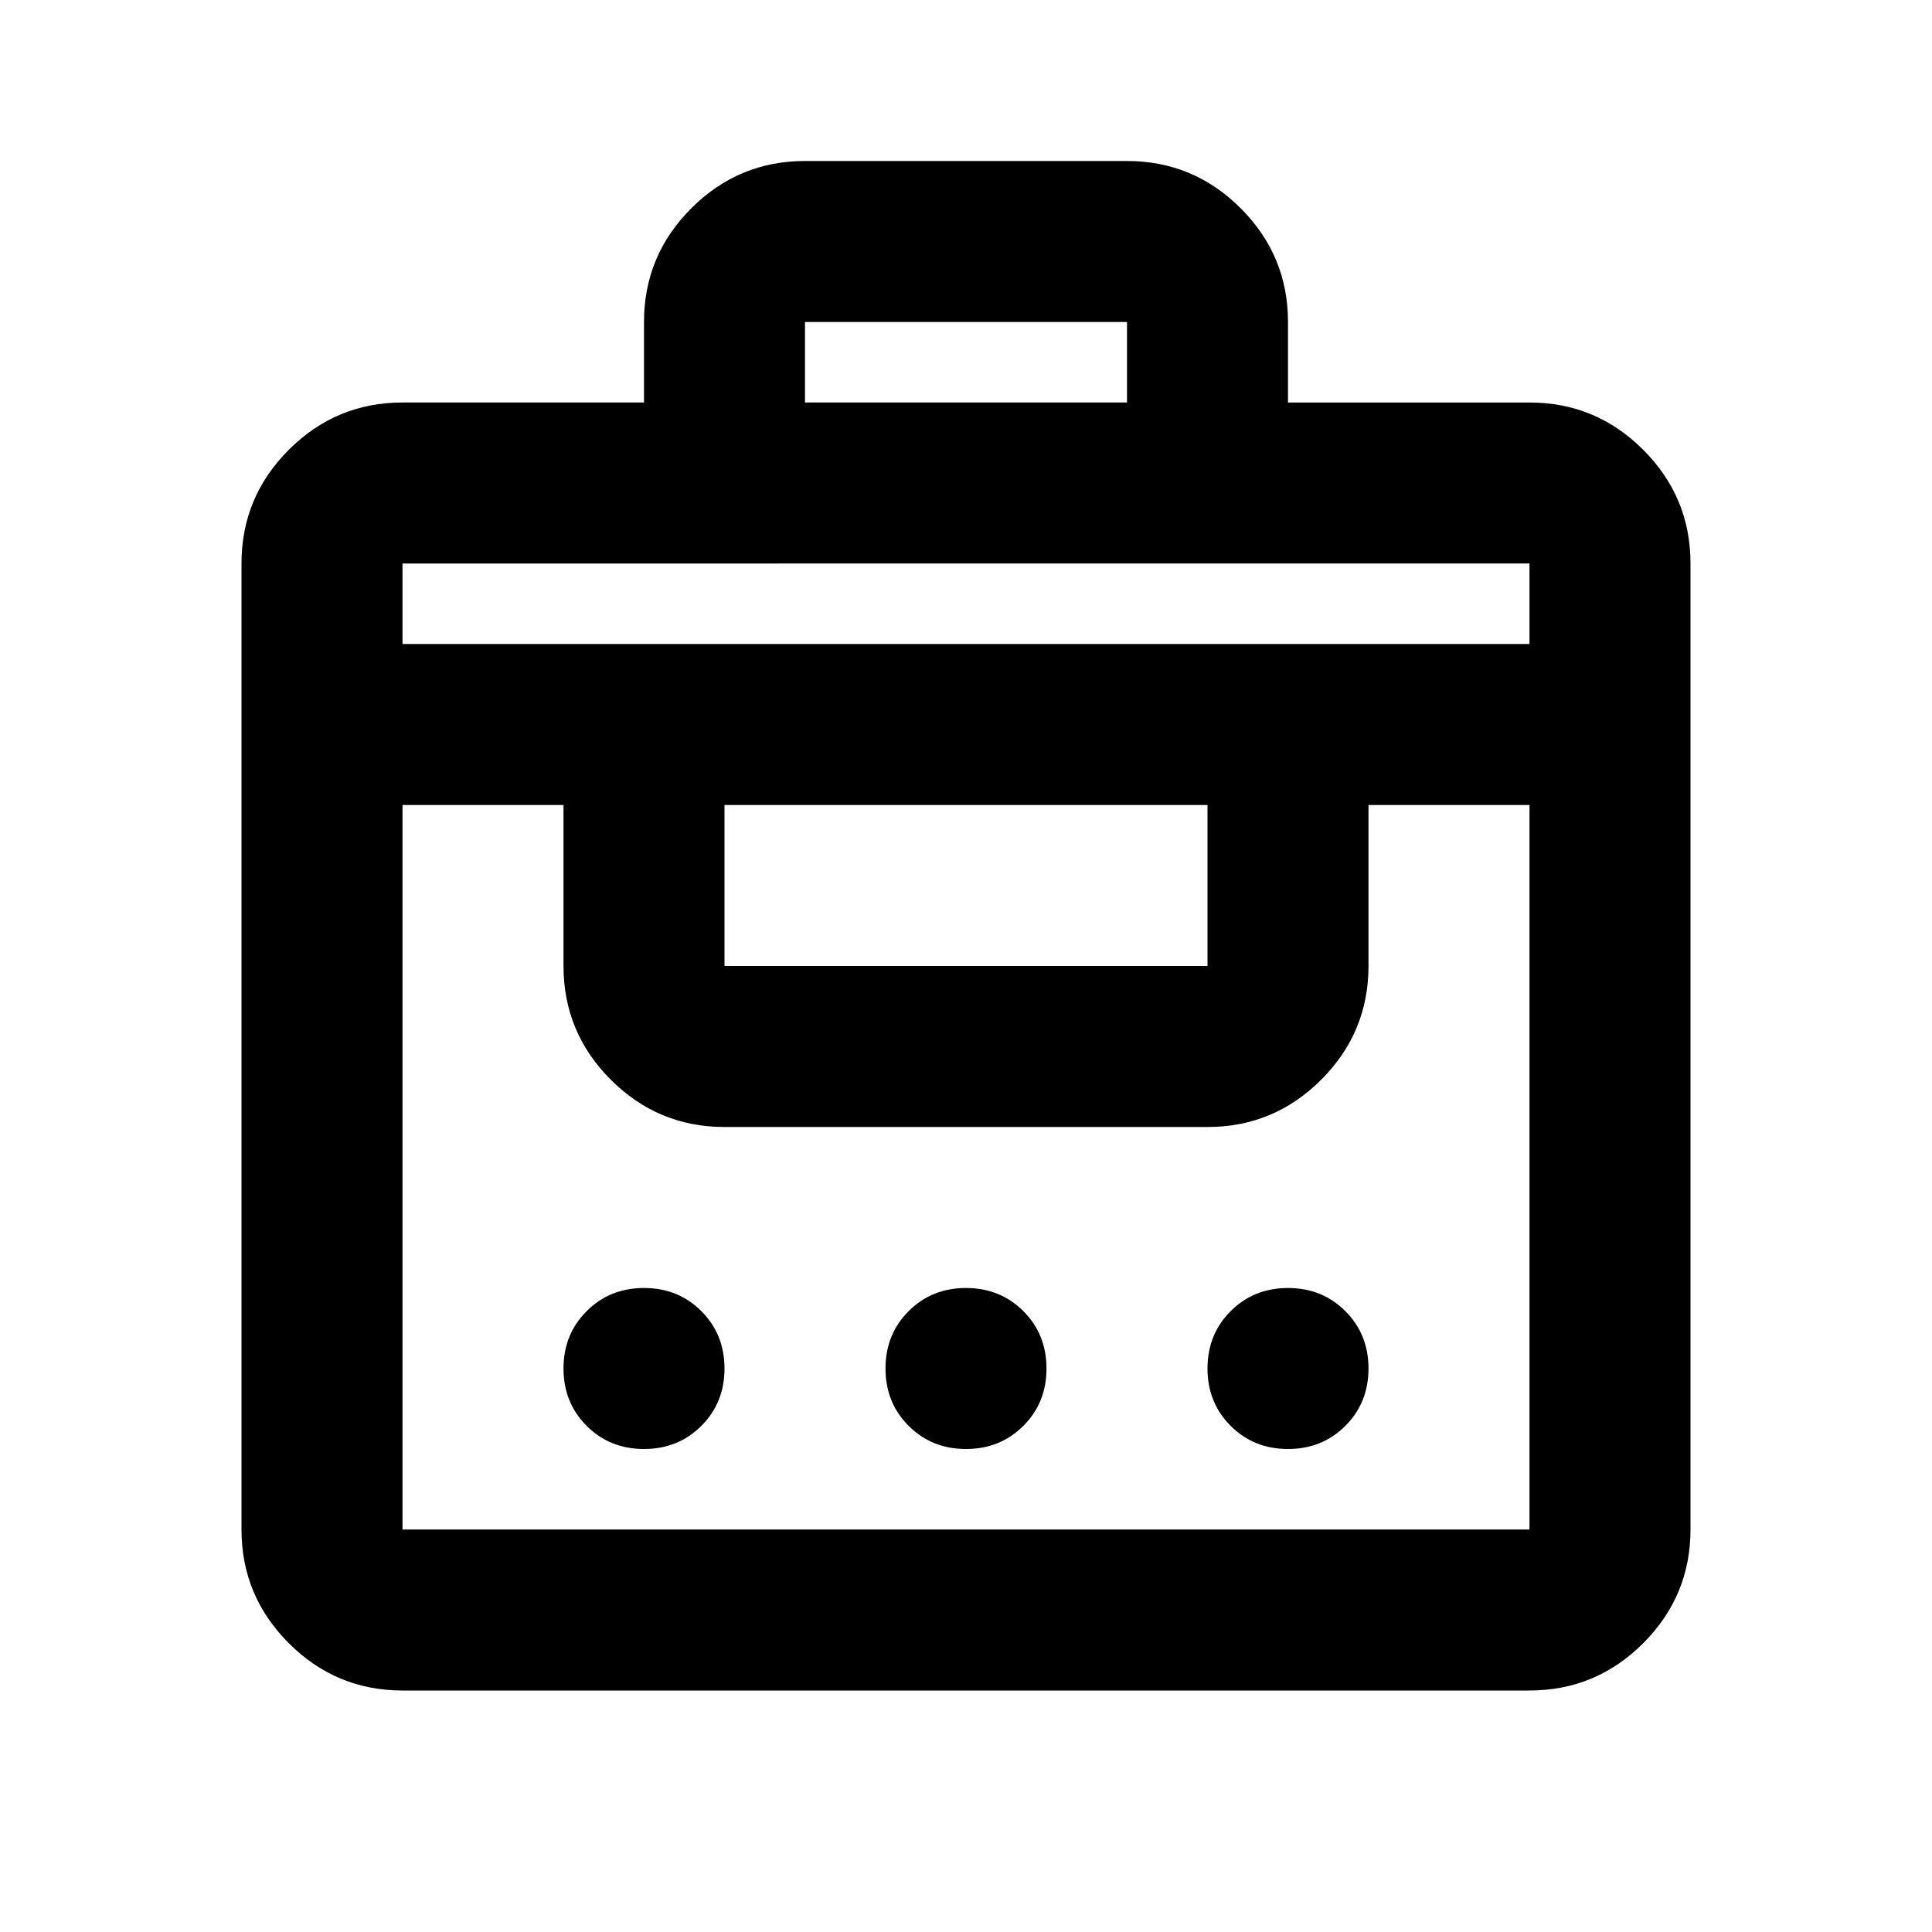 <svg xmlns="http://www.w3.org/2000/svg" height="24" viewBox="0 -960 960 960" width="24"><path d="M320-760v-40q0-33 23.5-56.5T400-880h160q33 0 56.5 23.5T640-800v40h120q33 0 56.5 23.5T840-680v480q0 33-23.5 56.5T760-120H200q-33 0-56.5-23.5T120-200v-480q0-33 23.5-56.5T200-760h120ZM200-200h560v-360h-80v80q0 33-23.5 56.5T600-400H360q-33 0-56.5-23.5T280-480v-80h-80v360Zm120-40q-17 0-28.5-11.5T280-280q0-17 11.5-28.5T320-320q17 0 28.5 11.5T360-280q0 17-11.5 28.5T320-240Zm160 0q-17 0-28.5-11.5T440-280q0-17 11.5-28.5T480-320q17 0 28.5 11.5T520-280q0 17-11.5 28.5T480-240Zm160 0q-17 0-28.5-11.5T600-280q0-17 11.5-28.5T640-320q17 0 28.5 11.5T680-280q0 17-11.5 28.5T640-240ZM360-480h240v-80H360v80ZM200-640h560v-40H200v40Zm200-120h160v-40H400v40Z"/></svg>